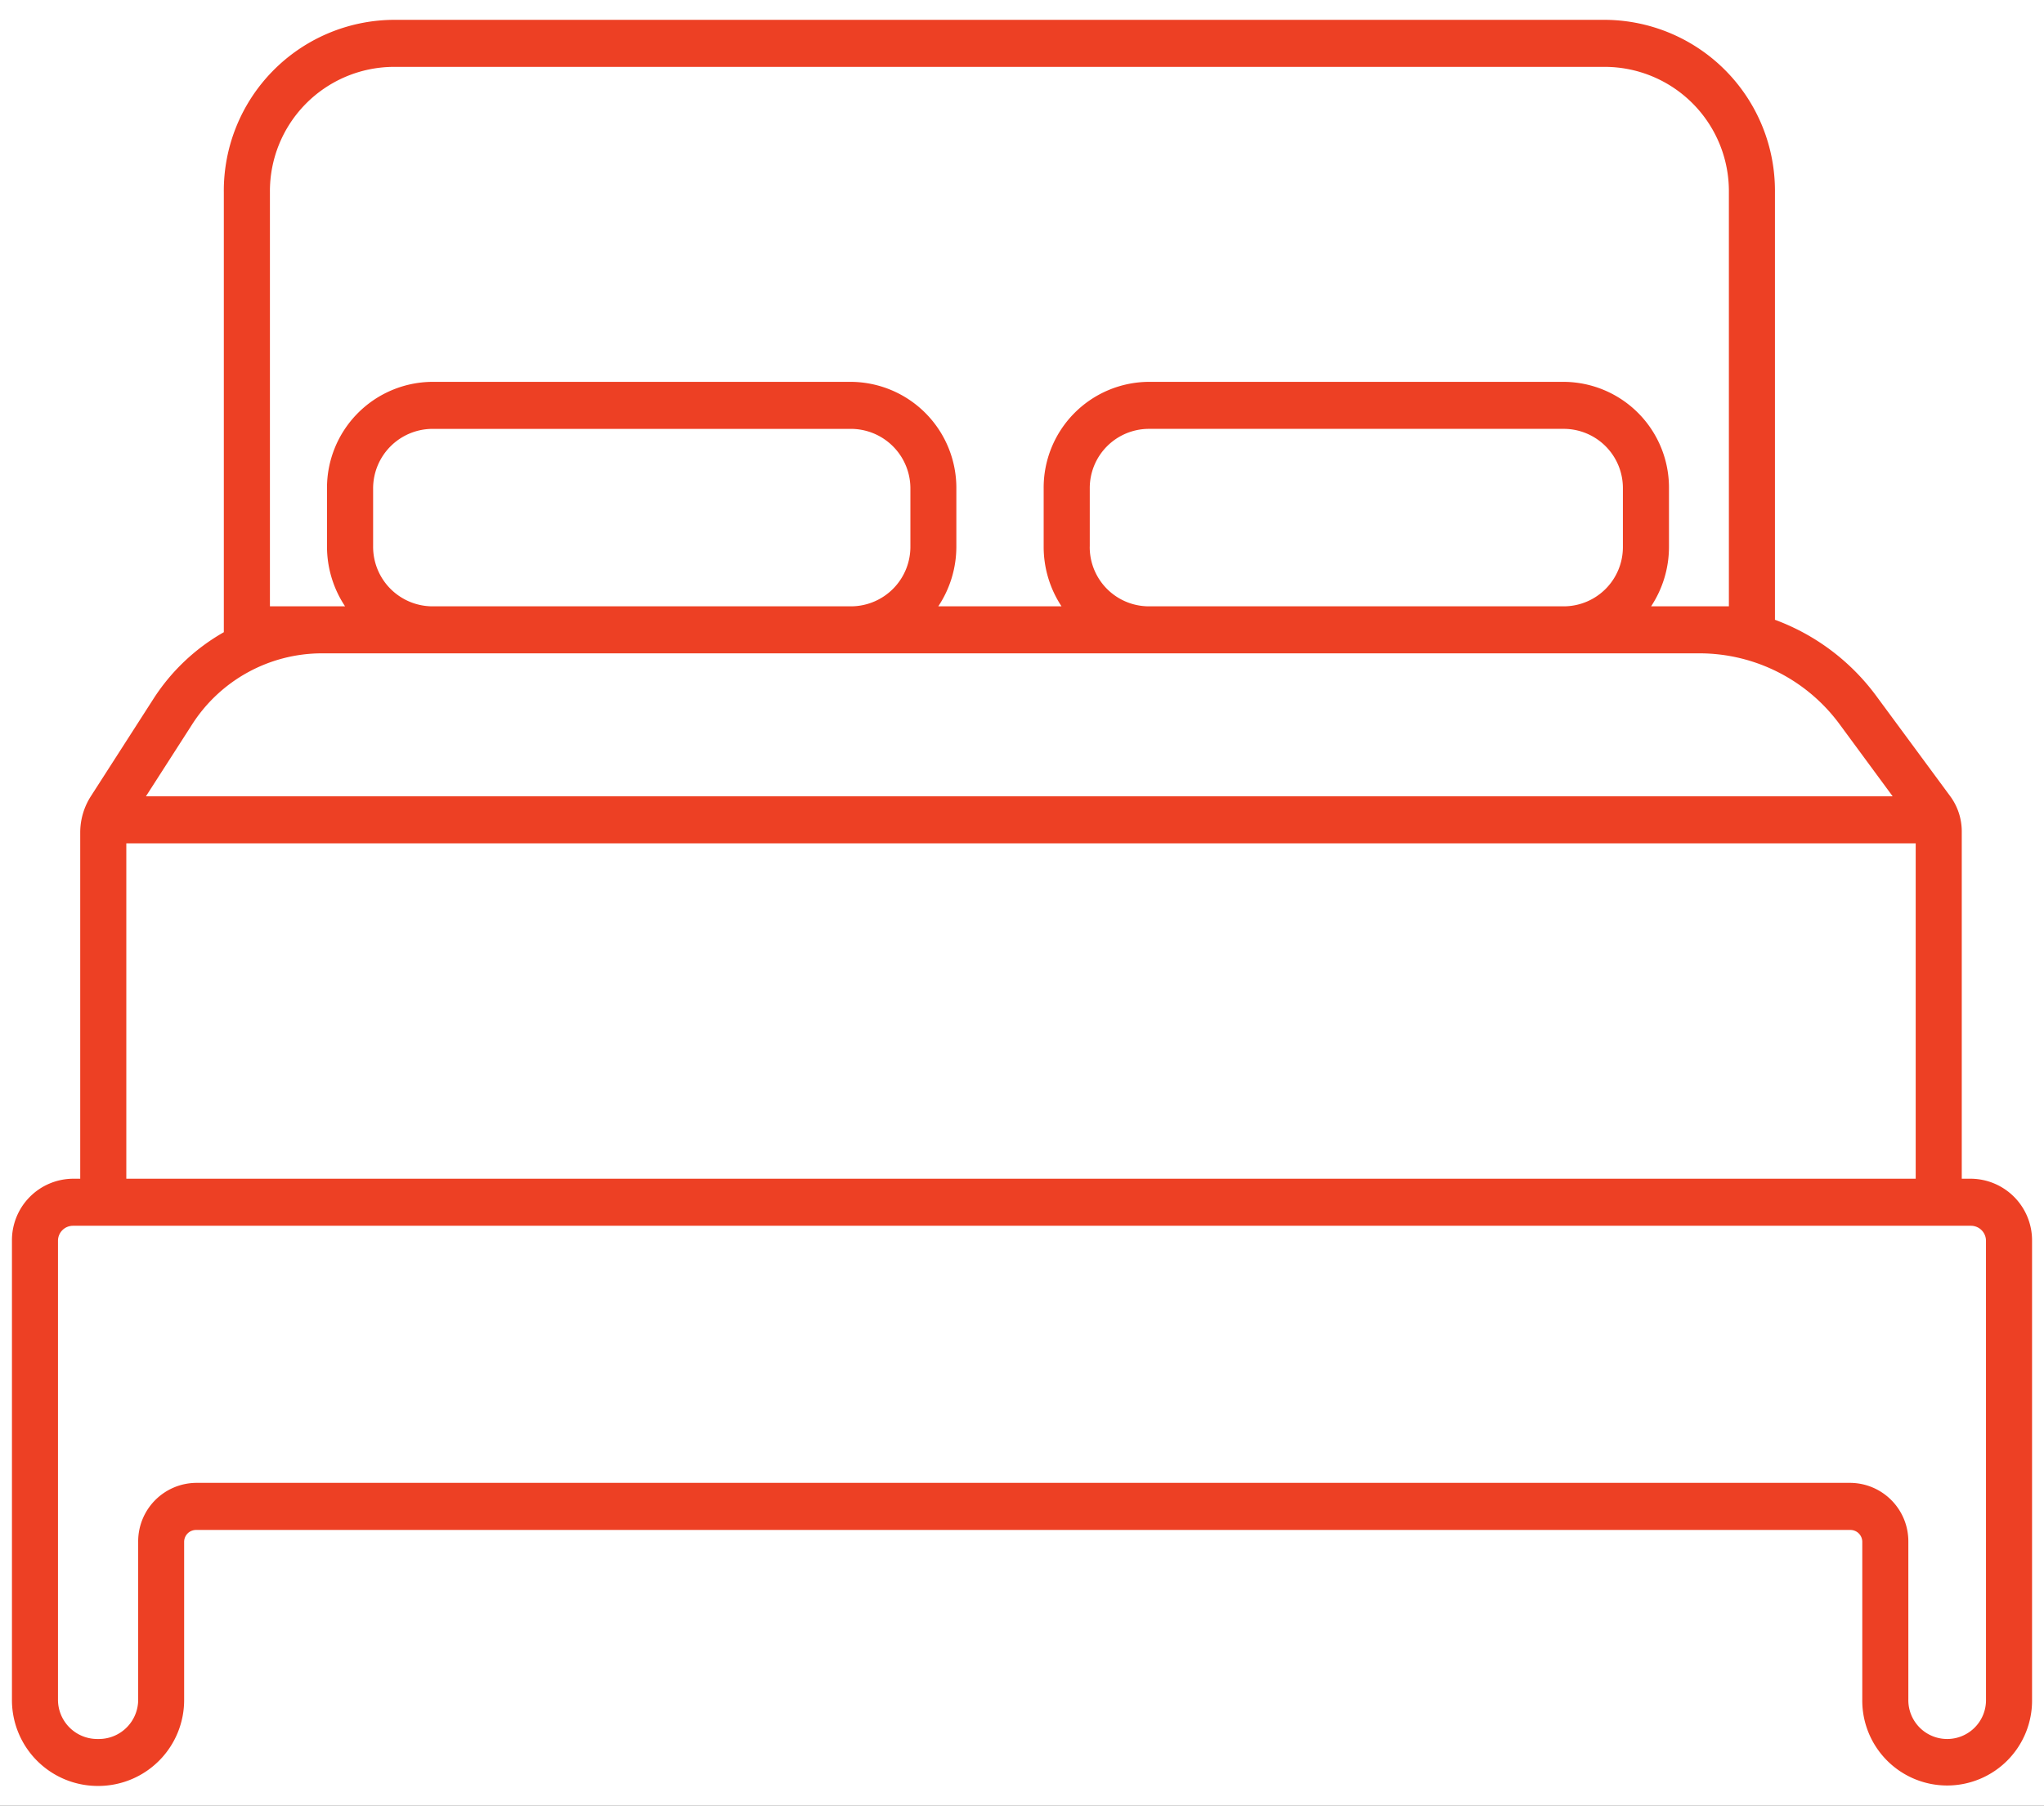 <svg xmlns="http://www.w3.org/2000/svg" xmlns:xlink="http://www.w3.org/1999/xlink" width="103" height="91" viewBox="0 0 103 91"><rect x="0" y="0" width="103" height="91" fill="#333333" stroke="none"/><defs><clipPath id="a"><rect width="101.796" height="89" fill="none"/></clipPath><clipPath id="c"><rect width="103" height="91"/></clipPath></defs><g id="b" clip-path="url(#c)"><rect width="103" height="91" fill="#fff"/><g transform="translate(0.602 1)"><g clip-path="url(#a)"><path d="M98.728,58.4h-.474V40.9a2.991,2.991,0,0,0-.581-1.775L93.95,34.077a11.136,11.136,0,0,0-5.11-3.844V8.69A8.612,8.612,0,0,0,80.329,0H19.188a8.612,8.612,0,0,0-8.511,8.69V30.859a10.19,10.19,0,0,0-3.559,3.377L3.974,39.13a3.38,3.38,0,0,0-.533,1.823V58.4H3.068A3.1,3.1,0,0,0,0,61.533v23.1A4.328,4.328,0,0,0,4.277,89H4.4a4.328,4.328,0,0,0,4.277-4.367V76.7a.6.6,0,0,1,.594-.6H92.65a.6.6,0,0,1,.591.6v7.934a4.278,4.278,0,1,0,8.555,0v-23.1A3.106,3.106,0,0,0,98.728,58.4M13,29.554V8.69a6.264,6.264,0,0,1,6.19-6.32H80.329a6.264,6.264,0,0,1,6.19,6.32V29.554H82.6a5.435,5.435,0,0,0,.9-3.011V23.623a5.331,5.331,0,0,0-5.269-5.38H57.259a5.331,5.331,0,0,0-5.269,5.38v2.921a5.435,5.435,0,0,0,.9,3.011H46.679a5.425,5.425,0,0,0,.911-3.026V23.636a5.345,5.345,0,0,0-5.284-5.393H21.157a5.344,5.344,0,0,0-5.281,5.393v2.893a5.444,5.444,0,0,0,.911,3.026H13Zm41.313-3.011V23.623a2.983,2.983,0,0,1,2.948-3.011H78.23a2.983,2.983,0,0,1,2.948,3.011v2.921a2.985,2.985,0,0,1-2.948,3.011H57.259a2.985,2.985,0,0,1-2.948-3.011M18.2,26.529V23.636a3,3,0,0,1,2.961-3.023h21.15a3,3,0,0,1,2.963,3.023v2.893a3,3,0,0,1-2.963,3.026H21.157A3,3,0,0,1,18.2,26.529M9.06,35.536a7.773,7.773,0,0,1,6.552-3.612H85.073A8.774,8.774,0,0,1,92.1,35.5l2.672,3.629H6.752ZM5.763,41.5H95.933V58.4H5.763ZM99.475,84.633a1.957,1.957,0,1,1-3.913,0V76.7a2.947,2.947,0,0,0-2.912-2.973H9.275A2.948,2.948,0,0,0,6.361,76.7v7.934a1.98,1.98,0,0,1-1.957,2H4.277a1.98,1.98,0,0,1-1.957-2v-23.1a.757.757,0,0,1,.747-.763h95.66a.757.757,0,0,1,.747.763Z" fill="#ed4024"/></g></g></g></svg>